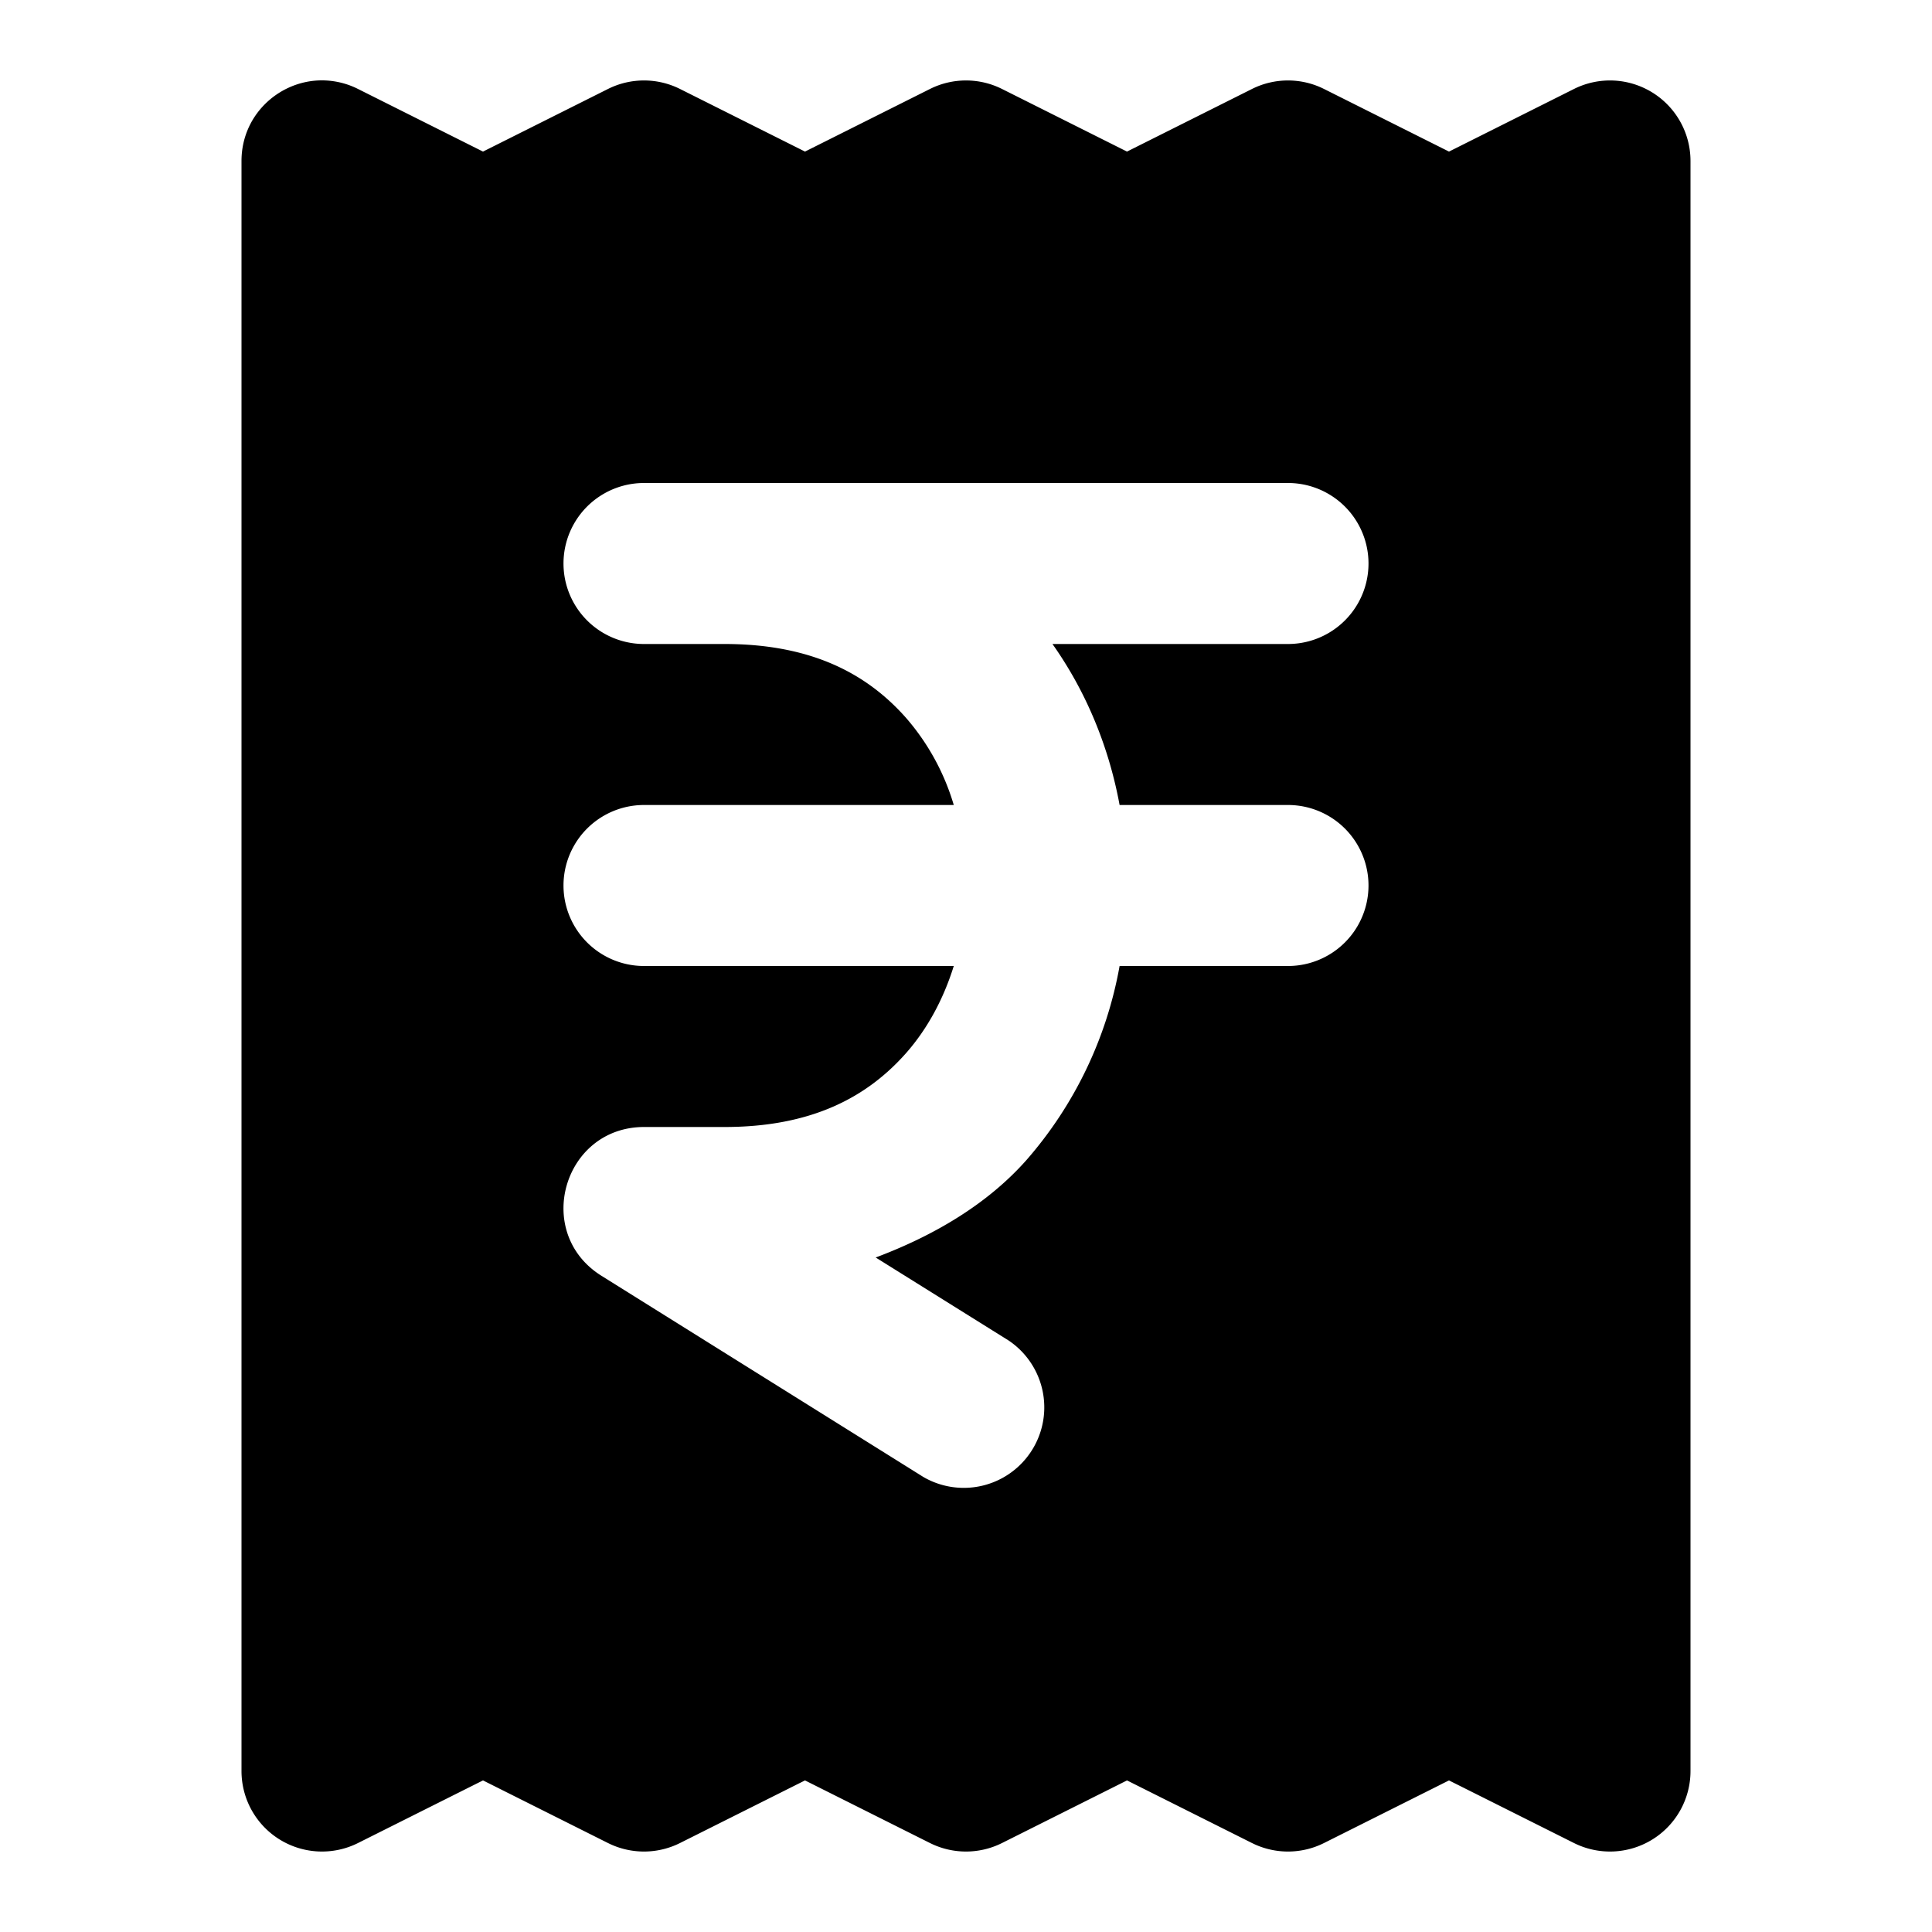 <svg xmlns="http://www.w3.org/2000/svg" width="24" height="24" viewBox="0 0 24 24">
  <path d="M3.941 1c-.5.03-.941.442-.941 1v20a1 1 0 0 0 1.447.895L6 22.117l1.553.778a1 1 0 0 0 .894 0L10 22.117l1.553.778a1 1 0 0 0 .894 0L14 22.117l1.553.778a1 1 0 0 0 .894 0L18 22.117l1.553.778A1 1 0 0 0 21 22V2a1 1 0 0 0-1.447-.895L18 1.883l-1.553-.778a1 1 0 0 0-.894 0L14 1.883l-1.553-.778a1 1 0 0 0-.894 0L10 1.883l-1.553-.778a1 1 0 0 0-.894 0L6 1.883l-1.553-.778A1 1 0 0 0 3.941 1ZM8 6h8a1 1 0 0 1 0 2h-2.926c.427.604.703 1.29.834 2H16a1 1 0 0 1 0 2h-2.092a5 5 0 0 1-1.16 2.414c-.478.538-1.132.93-1.87 1.207l1.651 1.031a1 1 0 0 1-1.058 1.696l-4-2.5C6.62 15.315 6.997 14.002 8 14h1c1.083 0 1.769-.37 2.252-.914.27-.305.47-.68.596-1.086H8a1 1 0 0 1 0-2h3.848a2.9 2.9 0 0 0-.596-1.086C10.769 8.37 10.083 8 9 8H8a1 1 0 0 1 0-2Z"/>
</svg>
